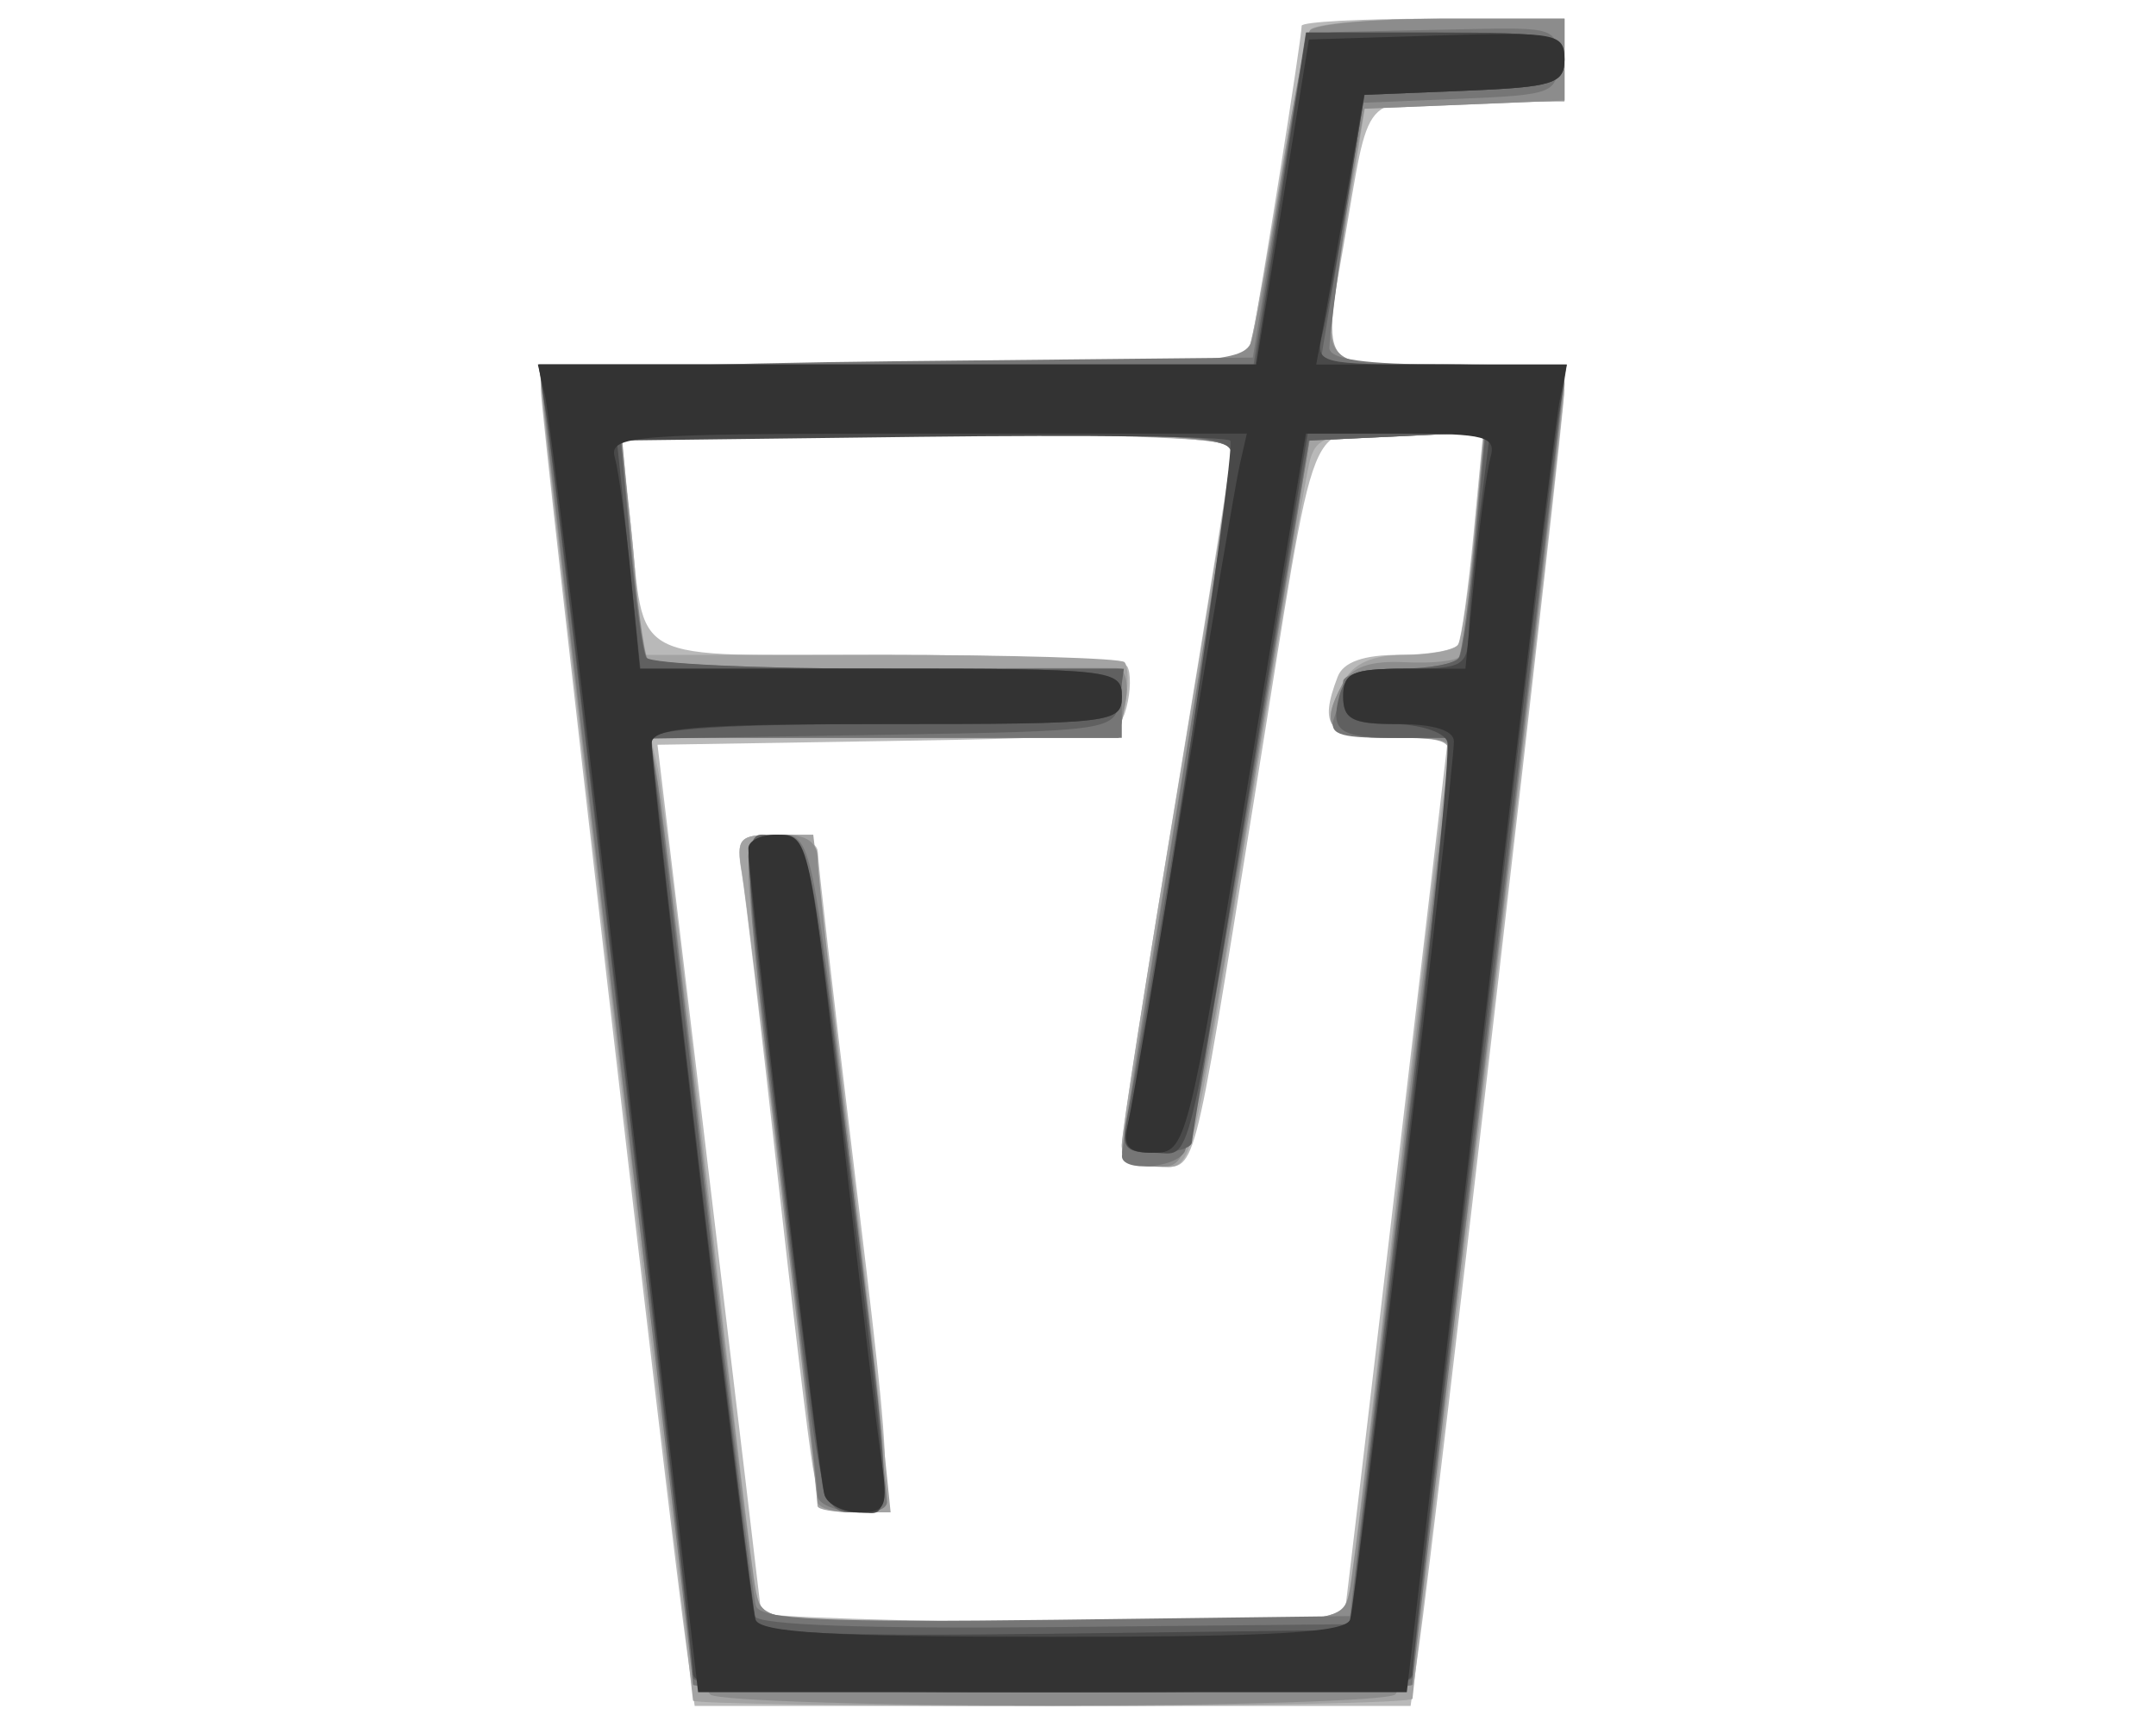 <?xml version="1.0" encoding="UTF-8" standalone="no"?>
<!-- Created with Inkscape (http://www.inkscape.org/) -->

<svg
   width="139mm"
   height="111mm"
   viewBox="0 0 139 111"
   version="1.1"
   id="svg5"
   inkscape:version="1.1.1 (3bf5ae0d25, 2021-09-20)"
   sodipodi:docname="napoje.svg"
   xmlns:inkscape="http://www.inkscape.org/namespaces/inkscape"
   xmlns:sodipodi="http://sodipodi.sourceforge.net/DTD/sodipodi-0.dtd"
   xmlns="http://www.w3.org/2000/svg"
   xmlns:svg="http://www.w3.org/2000/svg">
  <sodipodi:namedview
     id="namedview7"
     pagecolor="#ffffff"
     bordercolor="#666666"
     borderopacity="1.0"
     inkscape:pageshadow="2"
     inkscape:pageopacity="0.0"
     inkscape:pagecheckerboard="0"
     inkscape:document-units="mm"
     showgrid="false"
     inkscape:zoom="0.69664703"
     inkscape:cx="397.61886"
     inkscape:cy="364.60358"
     inkscape:window-width="1920"
     inkscape:window-height="986"
     inkscape:window-x="-11"
     inkscape:window-y="-11"
     inkscape:window-maximized="1"
     inkscape:current-layer="layer1"
     height="91mm"
     width="139mm" />
  <defs
     id="defs2" />
  <g
     inkscape:label="Warstwa 1"
     inkscape:groupmode="layer"
     id="layer1">
    <g
       id="g21"
       transform="matrix(2.528,0,0,2.528,-254.733,-368.766)">
      <path
         style="fill:#b9b9b9;fill-opacity:1;stroke-width:0.353"
         d="m 118.271,187.89 c -0.417,-2.96 -3.713,-31.424 -3.713,-32.065 0,-0.621 0.465,-0.655 8.989,-0.655 h 8.989 l 0.179,-0.794 c 0.18,-0.799 1.246,-7.51 1.246,-7.846 0,-0.099 1.508,-0.18 3.351,-0.18 h 3.351 v 1.058 1.058 h -2.463 c -2.769,0 -2.477,-0.339 -3.172,3.681 -0.557,3.217 -0.726,3.022 2.636,3.022 2.687,0 2.999,0.068 2.999,0.655 0,0.641 -3.296,29.105 -3.713,32.065 l -0.211,1.499 h -9.129 -9.129 z m 16.769,-0.706 c 0.011,-0.049 0.613,-5.129 1.337,-11.289 l 1.316,-11.201 h -1.514 c -1.543,0 -1.786,-0.291 -1.3,-1.559 0.144,-0.375 0.659,-0.558 1.567,-0.558 0.744,0 1.421,-0.119 1.504,-0.265 0.083,-0.146 0.261,-1.416 0.395,-2.822 l 0.243,-2.558 h -2.1 c -2.491,0 -2.049,-1.107 -3.742,9.349 -1.616,9.975 -1.449,9.349 -2.498,9.349 -0.536,0 -0.875,-0.202 -0.875,-0.521 0,-0.286 0.635,-4.358 1.411,-9.048 0.776,-4.69 1.411,-8.663 1.411,-8.828 0,-0.165 -3.508,-0.301 -7.796,-0.301 h -7.796 l 0.236,2.205 c 0.404,3.767 -0.219,3.44 6.539,3.44 3.274,0 6.034,0.131 6.133,0.292 0.099,0.16 0.091,0.633 -0.018,1.05 -0.192,0.733 -0.397,0.762 -6.079,0.855 l -5.881,0.096 1.309,10.936 c 0.72,6.015 1.32,11.055 1.334,11.201 0.022,0.231 14.808,0.406 14.862,0.176 z m -13.546,-3.881 c -0.109,-0.631 -0.525,-4.083 -0.925,-7.673 -0.399,-3.59 -0.8,-6.963 -0.89,-7.497 -0.148,-0.878 -0.064,-0.97 0.886,-0.97 0.601,0 1.052,0.188 1.056,0.441 0.003,0.243 0.399,3.695 0.88,7.673 1.108,9.164 1.108,9.172 0.035,9.172 -0.675,0 -0.882,-0.228 -1.041,-1.147 z"
         id="path35" />
      <path
         style="fill:#a3a3a3;fill-opacity:1;stroke-width:0.353"
         d="m 118.439,189.252 c 0,-0.075 -0.873,-7.547 -1.94,-16.604 -1.067,-9.057 -1.94,-16.695 -1.94,-16.973 0,-0.426 1.421,-0.506 8.989,-0.506 h 8.989 l 0.178,-0.794 c 0.098,-0.437 0.429,-2.294 0.736,-4.128 0.307,-1.834 0.636,-3.461 0.732,-3.616 0.096,-0.155 1.593,-0.282 3.328,-0.282 h 3.154 v 1.043 1.043 l -2.547,0.104 -2.547,0.104 -0.424,2.646 c -0.678,4.23 -0.906,3.881 2.521,3.881 2.417,0 2.999,0.102 2.999,0.524 0,0.288 -0.873,7.903 -1.94,16.923 -1.067,9.019 -1.94,16.483 -1.94,16.586 0,0.103 -4.128,0.187 -9.172,0.187 -5.045,0 -9.172,-0.062 -9.172,-0.137 z m 16.736,-2.774 c 0.093,-0.437 0.655,-5.159 1.249,-10.495 0.594,-5.336 1.159,-10.059 1.255,-10.495 0.162,-0.732 0.052,-0.794 -1.419,-0.794 -1.646,0 -1.862,-0.252 -1.229,-1.434 0.251,-0.47 0.74,-0.682 1.567,-0.682 0.661,0 1.272,-0.119 1.359,-0.265 0.086,-0.146 0.271,-1.416 0.409,-2.822 l 0.252,-2.558 h -2.146 c -1.936,0 -2.163,0.077 -2.327,0.794 -0.1,0.437 -0.74,4.207 -1.424,8.378 -1.678,10.244 -1.49,9.525 -2.494,9.525 -0.542,0 -0.854,-0.203 -0.854,-0.555 0,-0.305 0.635,-4.342 1.411,-8.97 0.776,-4.628 1.411,-8.585 1.411,-8.793 0,-0.259 -2.48,-0.379 -7.81,-0.379 h -7.81 l 0.222,1.852 c 0.122,1.019 0.224,2.289 0.226,2.822 l 0.003,0.97 h 6.115 c 3.363,0 6.198,0.083 6.3,0.185 0.102,0.102 0.11,0.578 0.018,1.058 l -0.167,0.874 h -5.963 -5.963 l 0.176,0.794 c 0.097,0.437 0.662,5.159 1.255,10.495 0.594,5.336 1.156,10.059 1.249,10.495 0.169,0.793 0.18,0.794 7.564,0.794 7.383,0 7.395,-0.001 7.564,-0.794 z m -13.561,-2.19 c 0,-0.416 -1.776,-15.3 -1.927,-16.154 -0.154,-0.87 -0.069,-0.97 0.823,-0.97 h 0.995 l 0.761,6.438 c 0.418,3.541 0.862,7.43 0.986,8.643 l 0.226,2.205 h -0.932 c -0.513,0 -0.932,-0.073 -0.932,-0.162 z"
         id="path33" />
      <path
         style="fill:#8c8c8c;fill-opacity:1;stroke-width:0.353"
         d="m 118.882,189.099 c -0.29,-0.184 -1.098,-5.856 -2.381,-16.726 -1.068,-9.046 -1.942,-16.617 -1.942,-16.825 0,-0.259 2.824,-0.378 8.972,-0.378 8.239,0 8.987,-0.051 9.158,-0.617 0.102,-0.34 0.434,-2.186 0.737,-4.104 0.303,-1.918 0.637,-3.624 0.741,-3.792 0.104,-0.168 1.608,-0.306 3.343,-0.306 h 3.154 v 1.043 1.043 l -2.551,0.104 -2.551,0.104 -0.426,2.469 c -0.749,4.338 -0.924,4.057 2.529,4.057 1.898,0 2.999,0.139 2.999,0.378 0,0.208 -0.874,7.779 -1.942,16.825 -1.284,10.871 -2.091,16.542 -2.381,16.726 -0.242,0.153 -4.17,0.279 -8.73,0.279 -4.56,0 -8.488,-0.126 -8.73,-0.279 z m 16.299,-2.621 c 0.096,-0.437 0.66,-5.08 1.254,-10.319 0.594,-5.239 1.166,-9.962 1.272,-10.495 0.187,-0.945 0.15,-0.97 -1.423,-0.97 -1.646,0 -1.883,-0.253 -1.284,-1.372 0.234,-0.437 0.706,-0.602 1.598,-0.557 0.696,0.035 1.322,-0.033 1.389,-0.15 0.068,-0.117 0.236,-1.452 0.374,-2.965 l 0.251,-2.752 -2.225,0.106 -2.225,0.106 -0.977,5.997 c -2.107,12.933 -2.01,12.524 -2.959,12.524 -0.467,0 -0.849,-0.169 -0.849,-0.376 0,-0.207 0.635,-4.185 1.411,-8.84 0.776,-4.655 1.411,-8.693 1.411,-8.973 0,-0.428 -1.24,-0.509 -7.791,-0.509 h -7.791 l 0.249,2.734 c 0.137,1.504 0.323,2.86 0.413,3.013 0.09,0.154 2.73,0.266 5.866,0.249 3.137,-0.017 5.879,-0.023 6.095,-0.015 0.226,0.009 0.321,0.389 0.223,0.898 l -0.169,0.882 h -5.972 -5.972 l 0.194,1.147 c 0.107,0.631 0.673,5.353 1.259,10.495 0.586,5.142 1.143,9.706 1.239,10.142 0.174,0.792 0.188,0.794 7.57,0.794 7.382,0 7.395,-0.001 7.569,-0.794 z m -13.566,-2.299 c 0,-0.149 -0.397,-3.583 -0.882,-7.632 -0.485,-4.049 -0.882,-7.817 -0.882,-8.373 0,-0.843 0.146,-1.011 0.882,-1.011 0.604,0 0.883,0.195 0.885,0.617 10e-4,0.34 0.396,3.951 0.877,8.026 1.085,9.187 1.084,8.643 0.002,8.643 -0.485,0 -0.882,-0.122 -0.882,-0.27 z"
         id="path31" />
      <path
         style="fill:#767676;fill-opacity:1;stroke-width:0.353"
         d="m 118.439,188.845 c 0,-0.105 -0.873,-7.606 -1.94,-16.669 -1.067,-9.062 -1.94,-16.594 -1.94,-16.736 -2.7e-4,-0.142 4.085,-0.301 9.078,-0.353 l 9.079,-0.094 0.672,-4.145 c 0.657,-4.052 0.692,-4.146 1.593,-4.163 0.506,-0.01 1.953,-0.041 3.214,-0.069 2.211,-0.05 2.293,-0.021 2.293,0.811 0,0.824 -0.112,0.867 -2.489,0.965 l -2.489,0.102 -0.421,2.915 c -0.232,1.603 -0.421,3.105 -0.421,3.337 0,0.295 0.904,0.423 2.999,0.423 1.649,0 2.998,0.119 2.998,0.265 -2.7e-4,0.146 -0.873,7.679 -1.94,16.742 -1.067,9.062 -1.94,16.563 -1.94,16.669 0,0.105 -4.128,0.192 -9.172,0.192 -5.045,0 -9.172,-0.086 -9.172,-0.192 z m 17.867,-11.274 c 0.611,-5.239 1.2,-10.279 1.307,-11.201 l 0.195,-1.676 h -1.609 c -1.322,0 -1.57,-0.1 -1.394,-0.558 0.118,-0.307 0.214,-0.704 0.214,-0.882 0,-0.178 0.626,-0.324 1.39,-0.324 0.765,0 1.463,-0.119 1.551,-0.265 0.088,-0.146 0.276,-1.503 0.417,-3.017 l 0.256,-2.752 -2.236,0.106 -2.236,0.106 -1.481,8.892 c -0.814,4.891 -1.583,9.058 -1.708,9.26 -0.259,0.42 -1.598,0.507 -1.595,0.104 0.001,-0.146 0.636,-4.127 1.411,-8.847 0.775,-4.72 1.409,-8.808 1.409,-9.084 0,-0.418 -1.293,-0.502 -7.803,-0.502 h -7.803 l 0.254,2.734 c 0.14,1.504 0.327,2.853 0.415,2.999 0.088,0.146 2.85,0.265 6.137,0.265 h 5.976 v 0.882 0.882 h -6.013 -6.013 l 0.189,1.147 c 0.104,0.631 0.679,5.512 1.278,10.848 0.599,5.336 1.152,9.903 1.23,10.149 0.109,0.348 1.821,0.427 7.645,0.353 l 7.504,-0.095 z m -14.694,6.438 c -0.001,-0.243 -0.395,-3.695 -0.876,-7.673 -1.106,-9.153 -1.106,-9.172 -0.076,-9.172 0.795,0 0.828,0.155 1.773,8.378 0.53,4.608 0.959,8.498 0.954,8.643 -0.015,0.46 -1.773,0.286 -1.775,-0.176 z"
         id="path29" />
      <path
         style="fill:#606060;fill-opacity:1;stroke-width:0.353"
         d="m 118.439,188.665 c 0,-0.415 -3.397,-29.645 -3.719,-31.996 l -0.205,-1.499 h 9.11 9.11 l 0.667,-4.233 0.667,-4.233 h 3.297 c 3.037,0 3.297,0.054 3.297,0.69 0,0.612 -0.29,0.702 -2.549,0.794 l -2.549,0.104 -0.567,3.44 -0.567,3.44 h 3.116 c 1.714,0 3.116,0.078 3.116,0.172 0,0.095 -0.873,7.536 -1.94,16.537 -1.067,9.001 -1.94,16.543 -1.94,16.761 0,0.283 -2.62,0.396 -9.172,0.396 -6.187,0 -9.172,-0.121 -9.172,-0.371 z m 17.874,-10.991 c 0.618,-5.295 1.221,-10.382 1.339,-11.303 l 0.215,-1.676 h -1.364 c -1.596,0 -1.821,-0.154 -1.579,-1.079 0.138,-0.528 0.489,-0.685 1.528,-0.685 0.742,0 1.429,-0.128 1.526,-0.285 0.097,-0.157 0.288,-1.515 0.424,-3.017 l 0.248,-2.731 -2.255,0.106 -2.255,0.106 -1.481,8.819 c -0.815,4.851 -1.489,8.939 -1.499,9.084 -0.01,0.146 -0.427,0.265 -0.928,0.265 -0.806,0 -0.887,-0.111 -0.711,-0.97 0.495,-2.418 2.68,-15.982 2.68,-16.639 0,-0.723 -0.131,-0.735 -7.81,-0.735 h -7.81 l 0.246,2.713 c 0.135,1.492 0.325,2.842 0.422,2.999 0.097,0.157 2.877,0.285 6.177,0.285 h 6.001 l -0.113,0.794 c -0.111,0.783 -0.195,0.795 -6.059,0.891 l -5.947,0.097 0.192,1.138 c 0.105,0.626 0.692,5.583 1.304,11.016 0.612,5.433 1.157,10.037 1.212,10.231 0.063,0.224 2.85,0.326 7.638,0.279 l 7.538,-0.074 z m -15.351,0.338 c -1.374,-11.629 -1.35,-10.93 -0.372,-10.791 0.83,0.117 0.864,0.267 1.79,7.881 1.197,9.847 1.188,9.349 0.17,9.349 -0.811,0 -0.844,-0.134 -1.589,-6.438 z"
         id="path27" />
      <path
         style="fill:#494949;fill-opacity:1;stroke-width:0.353"
         d="m 118.439,188.567 c 0,-0.606 -3.461,-30.33 -3.735,-32.075 l -0.208,-1.323 h 9.143 9.143 l 0.649,-4.233 0.649,-4.233 h 3.291 c 3.032,0 3.291,0.054 3.291,0.69 0,0.612 -0.29,0.702 -2.548,0.794 l -2.548,0.104 -0.438,2.646 c -0.241,1.455 -0.526,3.003 -0.634,3.44 -0.192,0.779 -0.137,0.794 3.017,0.794 h 3.213 l -0.21,1.323 c -0.268,1.687 -3.732,31.467 -3.732,32.083 0,0.367 -1.859,0.461 -9.172,0.461 -7.394,0 -9.172,-0.091 -9.172,-0.469 z m 18.076,-12.231 c 0.725,-6.112 1.246,-11.311 1.158,-11.553 -0.089,-0.243 -0.722,-0.441 -1.407,-0.441 -1.011,0 -1.246,-0.133 -1.246,-0.706 0,-0.601 0.235,-0.706 1.587,-0.706 1.489,0 1.589,-0.06 1.617,-0.97 0.016,-0.534 0.144,-1.883 0.283,-2.999 l 0.253,-2.028 h -2.323 -2.323 l -1.172,7.144 c -1.992,12.141 -1.761,11.201 -2.748,11.201 -0.659,0 -0.826,-0.149 -0.692,-0.617 0.422,-1.478 2.81,-17.375 2.637,-17.549 -0.106,-0.106 -3.668,-0.149 -7.917,-0.097 l -7.725,0.095 0.3,2.91 0.3,2.91 h 6.138 c 5.903,0 6.138,0.027 6.138,0.706 0,0.678 -0.235,0.706 -5.997,0.706 -4.045,0 -5.997,0.124 -5.997,0.38 0,0.762 2.518,22.035 2.66,22.47 0.113,0.348 1.829,0.427 7.651,0.353 l 7.505,-0.095 z m -14.722,7.673 c -0.171,-0.495 -1.942,-15.355 -1.942,-16.292 0,-0.421 0.236,-0.568 0.785,-0.489 0.753,0.108 0.825,0.446 1.747,8.227 1.168,9.85 1.141,8.996 0.278,8.996 -0.394,0 -0.785,-0.198 -0.869,-0.441 z"
         id="path25" />
      <path
         style="fill:#333333;fill-opacity:1;stroke-width:0.353"
         d="m 116.708,172.897 c -1.024,-8.877 -1.944,-16.497 -2.044,-16.933 l -0.182,-0.794 h 9.161 9.161 l 0.671,-4.145 0.671,-4.145 3.259,-0.101 c 3.054,-0.095 3.259,-0.057 3.259,0.602 0,0.628 -0.273,0.714 -2.554,0.807 l -2.554,0.104 -0.432,2.469 c -0.238,1.358 -0.513,2.906 -0.612,3.44 l -0.18,0.97 h 3.194 3.194 l -0.188,0.97 c -0.103,0.534 -1.02,8.154 -2.039,16.933 l -1.851,15.963 h -9.037 -9.037 z m 18.487,14.287 c 0.153,-0.441 2.651,-21.57 2.648,-22.401 -10e-4,-0.279 -0.52,-0.441 -1.413,-0.441 -1.176,0 -1.411,-0.118 -1.411,-0.706 0,-0.599 0.235,-0.706 1.559,-0.706 h 1.559 l 0.233,-2.381 c 0.128,-1.31 0.31,-2.659 0.405,-2.999 0.152,-0.545 -0.114,-0.617 -2.267,-0.617 h -2.439 l -1.52,9.172 c -1.488,8.981 -1.537,9.172 -2.354,9.172 -0.684,0 -0.802,-0.143 -0.653,-0.794 0.1,-0.437 0.739,-4.207 1.42,-8.378 0.681,-4.172 1.32,-7.942 1.42,-8.378 l 0.181,-0.794 h -8.144 c -7.587,0 -8.133,0.042 -7.973,0.617 0.095,0.34 0.277,1.689 0.405,2.999 l 0.233,2.381 h 6.146 c 5.91,0 6.146,0.027 6.146,0.706 0,0.678 -0.235,0.706 -5.997,0.706 -4.93,0 -5.997,0.089 -5.997,0.498 0,0.889 2.487,21.889 2.646,22.344 0.117,0.334 1.958,0.441 7.585,0.441 5.628,0 7.468,-0.107 7.584,-0.441 z m -13.4,-3.175 c -0.139,-0.411 -1.945,-15.727 -1.945,-16.496 0,-0.192 0.314,-0.349 0.699,-0.349 0.859,0 0.847,-0.056 1.765,8.114 0.403,3.59 0.822,7.122 0.93,7.849 0.174,1.174 0.112,1.323 -0.551,1.323 -0.411,0 -0.815,-0.198 -0.897,-0.441 z"
         id="path23" />
    </g>
  </g>
</svg>

